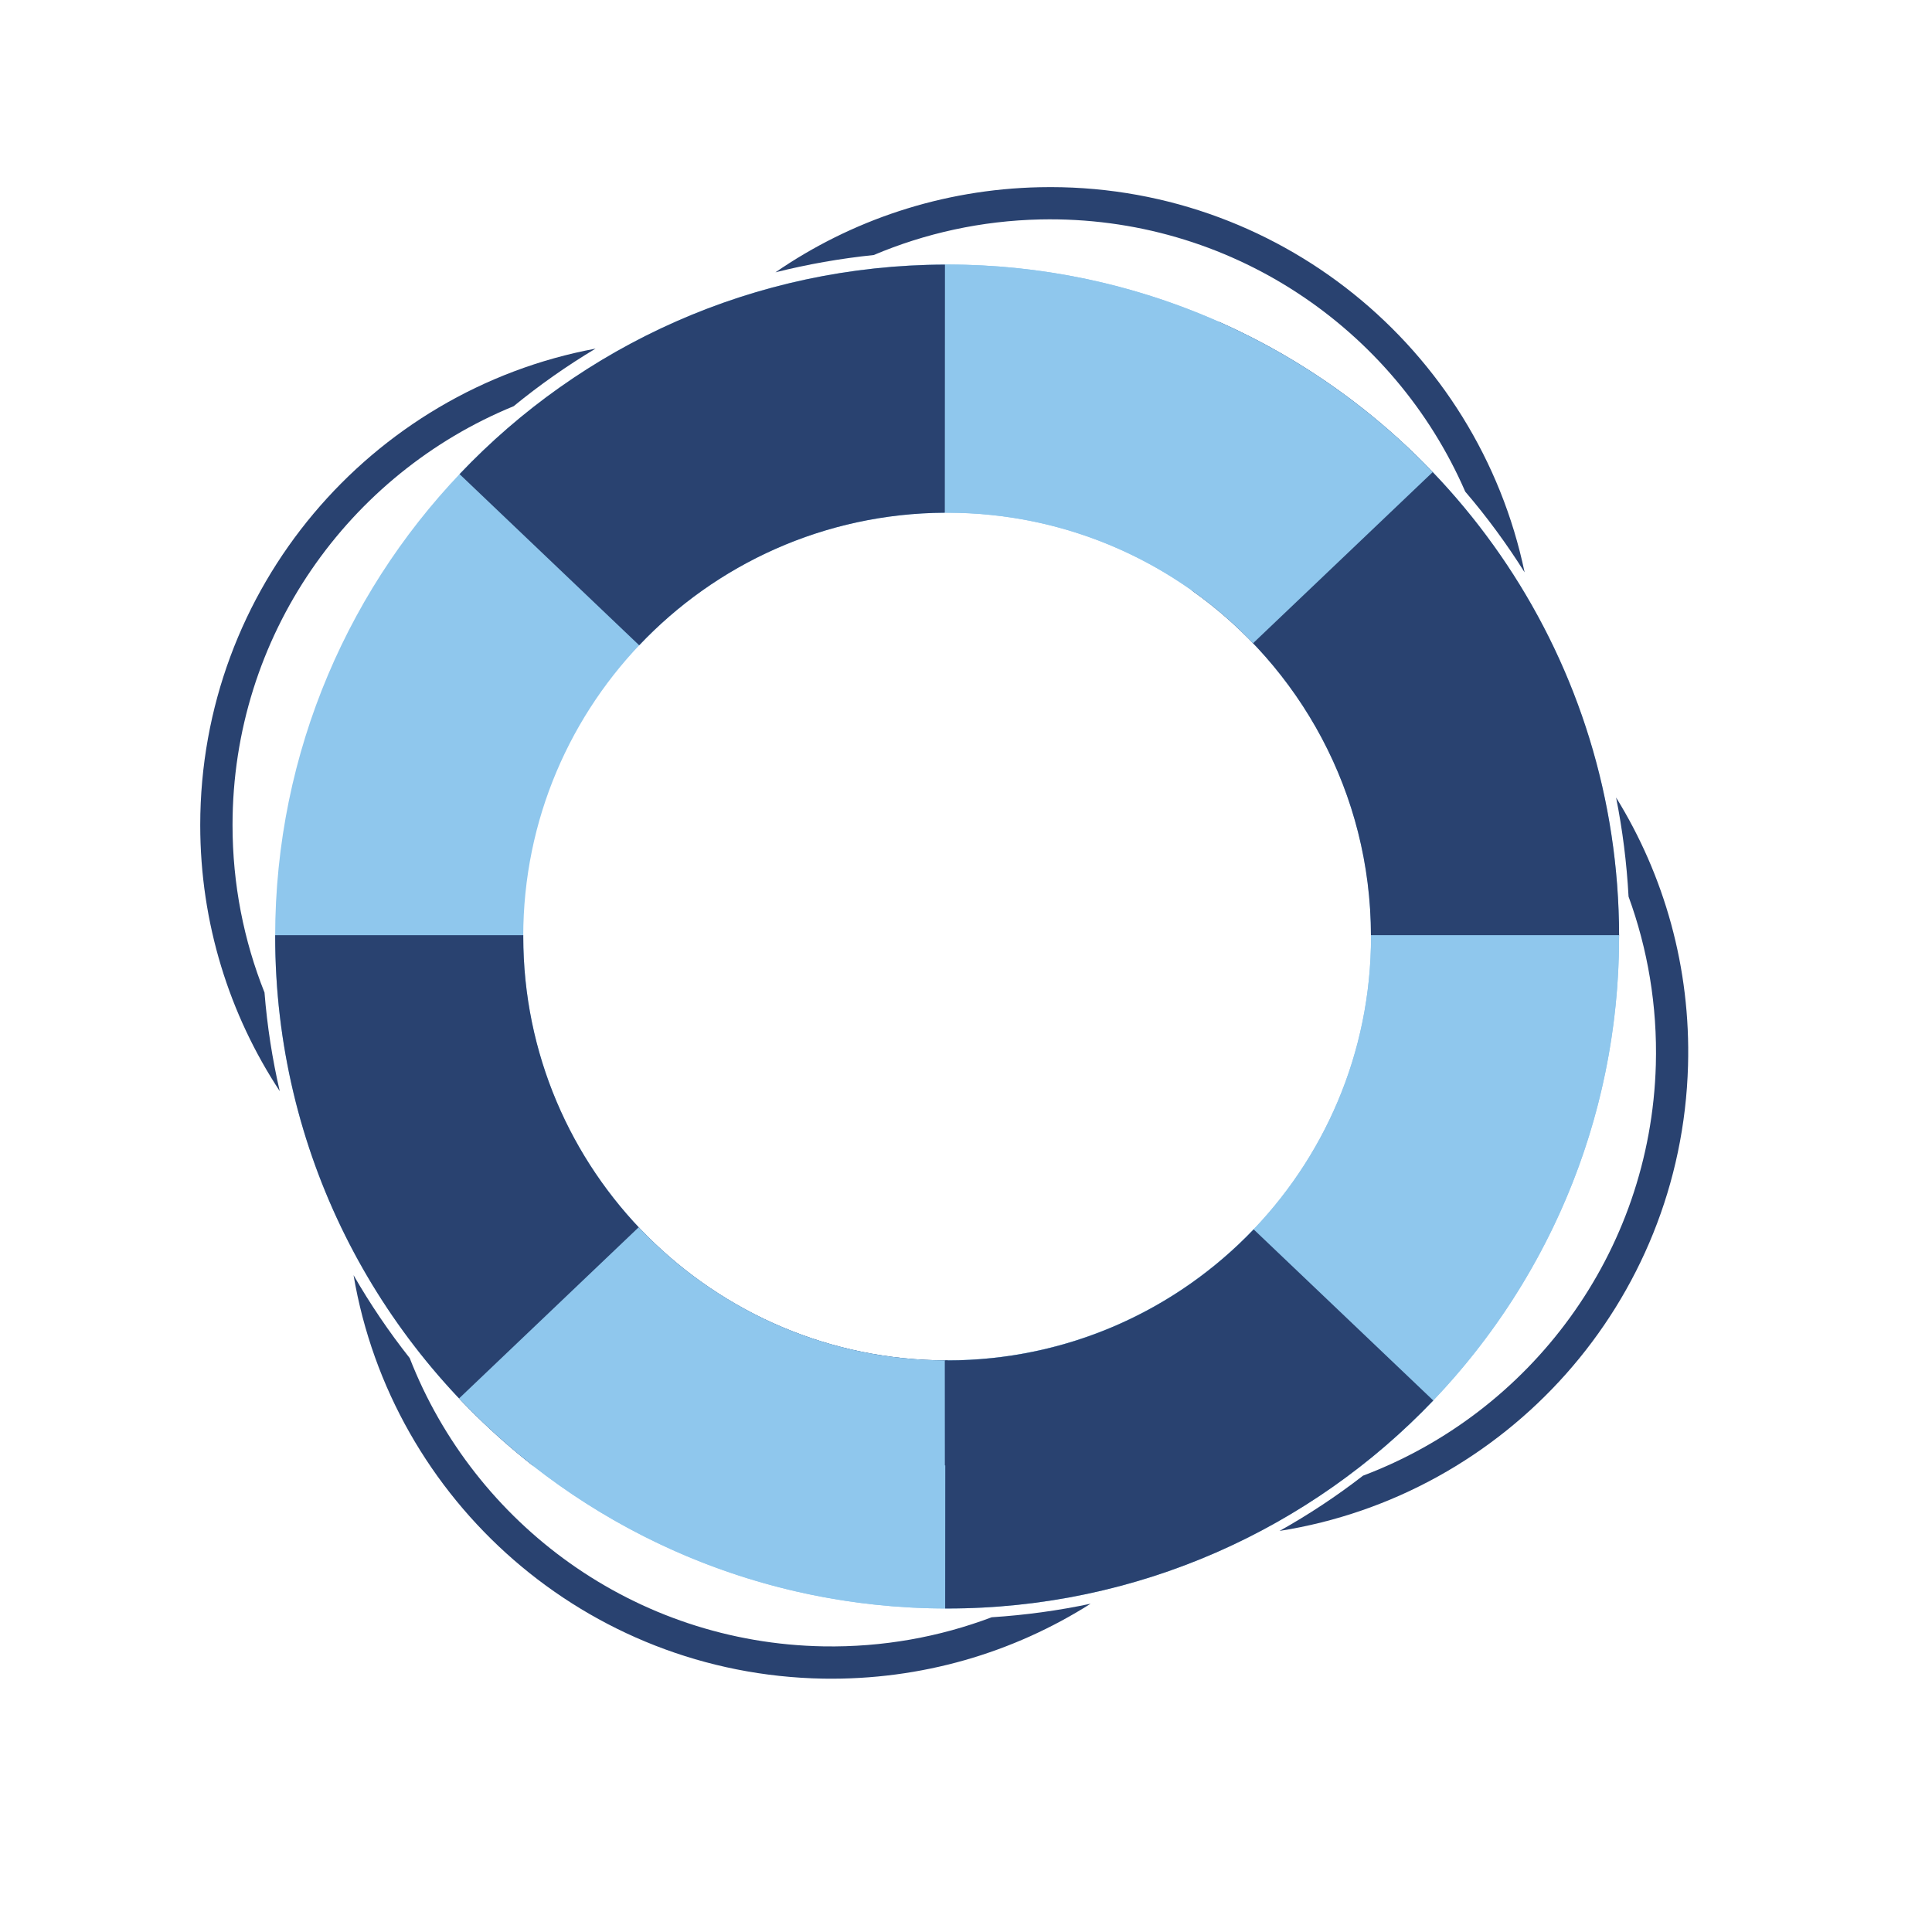 <?xml version="1.0" encoding="utf-8"?>
<!-- Generator: Adobe Illustrator 15.0.0, SVG Export Plug-In . SVG Version: 6.00 Build 0)  -->
<!DOCTYPE svg PUBLIC "-//W3C//DTD SVG 1.1//EN" "http://www.w3.org/Graphics/SVG/1.1/DTD/svg11.dtd">
<svg version="1.1" id="Layer_1" xmlns="http://www.w3.org/2000/svg" xmlns:xlink="http://www.w3.org/1999/xlink" x="0px" y="0px"
	 width="64px" height="64px" viewBox="0 0 64 64" enable-background="new 0 0 64 64" xml:space="preserve">
<g>
	<path fill-rule="evenodd" clip-rule="evenodd" fill="#8FC7ED" d="M31.375,8.763c12.294,0,22.259,9.967,22.259,22.261
		c0,12.295-9.965,22.26-22.259,22.26c-12.295,0-22.26-9.965-22.26-22.26C9.116,18.729,19.081,8.763,31.375,8.763L31.375,8.763z
		 M31.375,16.984c7.755,0,14.042,6.286,14.042,14.039c0,7.755-6.287,14.042-14.042,14.042c-7.755,0-14.042-6.287-14.042-14.042
		C17.333,23.271,23.621,16.984,31.375,16.984L31.375,16.984z"/>
	<path fill-rule="evenodd" clip-rule="evenodd" fill="#294270" d="M40.377,10.661c7.799,3.452,13.246,11.256,13.258,20.333h-8.221
		c-0.008-4.725-2.354-8.901-5.938-11.438v-8.895H40.377L40.377,10.661z"/>
	<path fill-rule="evenodd" clip-rule="evenodd" fill="#8FC7ED" d="M53.635,30.98v0.043c0,7.111-3.332,13.442-8.525,17.519H31.398
		v-3.477c7.745-0.013,14.02-6.294,14.02-14.042l-0.004-0.043H53.635L53.635,30.98z"/>
	<path fill-rule="evenodd" clip-rule="evenodd" fill="#294270" d="M17.639,48.542c-5.19-4.076-8.523-10.407-8.523-17.519
		l0.001-0.043h8.218l-0.001,0.043c0,7.755,6.287,14.042,14.042,14.042h0.022v3.477H17.639L17.639,48.542z"/>
	<path fill-rule="evenodd" clip-rule="evenodd" fill="#8FC7ED" d="M31.303,53.283c-6.339-0.021-12.054-2.688-16.096-6.958
		l5.951-5.671c2.545,2.697,6.144,4.387,10.14,4.411L31.303,53.283L31.303,53.283z"/>
	<path fill-rule="evenodd" clip-rule="evenodd" fill="#294270" d="M47.479,46.393c-4.055,4.247-9.77,6.891-16.103,6.891h-0.066
		l0.006-8.218h0.061c3.994,0,7.595-1.666,10.152-4.341L47.479,46.393L47.479,46.393z"/>
	<path fill-rule="evenodd" clip-rule="evenodd" fill="#8FC7ED" d="M31.375,8.763c6.326,0,12.033,2.641,16.087,6.874l-5.953,5.671
		c-2.555-2.666-6.152-4.323-10.134-4.323h-0.061l-0.006-8.22L31.375,8.763L31.375,8.763z"/>
	<path fill-rule="evenodd" clip-rule="evenodd" fill="#294270" d="M15.224,15.706c4.04-4.26,9.75-6.921,16.079-6.941l-0.005,8.22
		c-3.987,0.021-7.58,1.704-10.124,4.391L15.224,15.706L15.224,15.706z"/>
	<path fill-rule="evenodd" clip-rule="evenodd" fill="#294270" d="M9.267,36.146c-1.665-2.53-2.634-5.559-2.634-8.813
		c0-7.856,5.643-14.396,13.097-15.785c-0.952,0.569-1.859,1.208-2.715,1.908c-5.464,2.239-9.312,7.607-9.312,13.877
		c0,1.96,0.375,3.829,1.059,5.545C8.851,33.994,9.021,35.085,9.267,36.146L9.267,36.146z"/>
	<path fill-rule="evenodd" clip-rule="evenodd" fill="#294270" d="M25.688,9.021c2.495-1.718,5.502-2.749,8.753-2.819
		c7.857-0.169,14.514,5.335,16.064,12.758c-0.59-0.939-1.246-1.833-1.967-2.674c-2.354-5.415-7.805-9.149-14.074-9.017
		c-1.957,0.043-3.819,0.459-5.52,1.179C27.834,8.563,26.746,8.755,25.688,9.021L25.688,9.021z"/>
	<path fill-rule="evenodd" clip-rule="evenodd" fill="#294270" d="M53.535,26.418c1.592,2.576,2.475,5.63,2.383,8.882
		c-0.219,7.855-6.041,14.234-13.531,15.414c0.967-0.542,1.893-1.154,2.766-1.831c5.525-2.085,9.523-7.346,9.699-13.612
		c0.053-1.957-0.271-3.838-0.904-5.57C53.887,28.582,53.748,27.487,53.535,26.418L53.535,26.418z"/>
	<path fill-rule="evenodd" clip-rule="evenodd" fill="#294270" d="M36.129,53.125c-2.557,1.621-5.602,2.535-8.857,2.482
		c-7.855-0.137-14.297-5.89-15.56-13.365c0.554,0.963,1.176,1.88,1.86,2.746c2.145,5.502,7.449,9.443,13.718,9.55
		c1.958,0.032,3.835-0.312,5.561-0.964C33.967,53.502,35.062,53.352,36.129,53.125L36.129,53.125z"/>
</g>
</svg>
